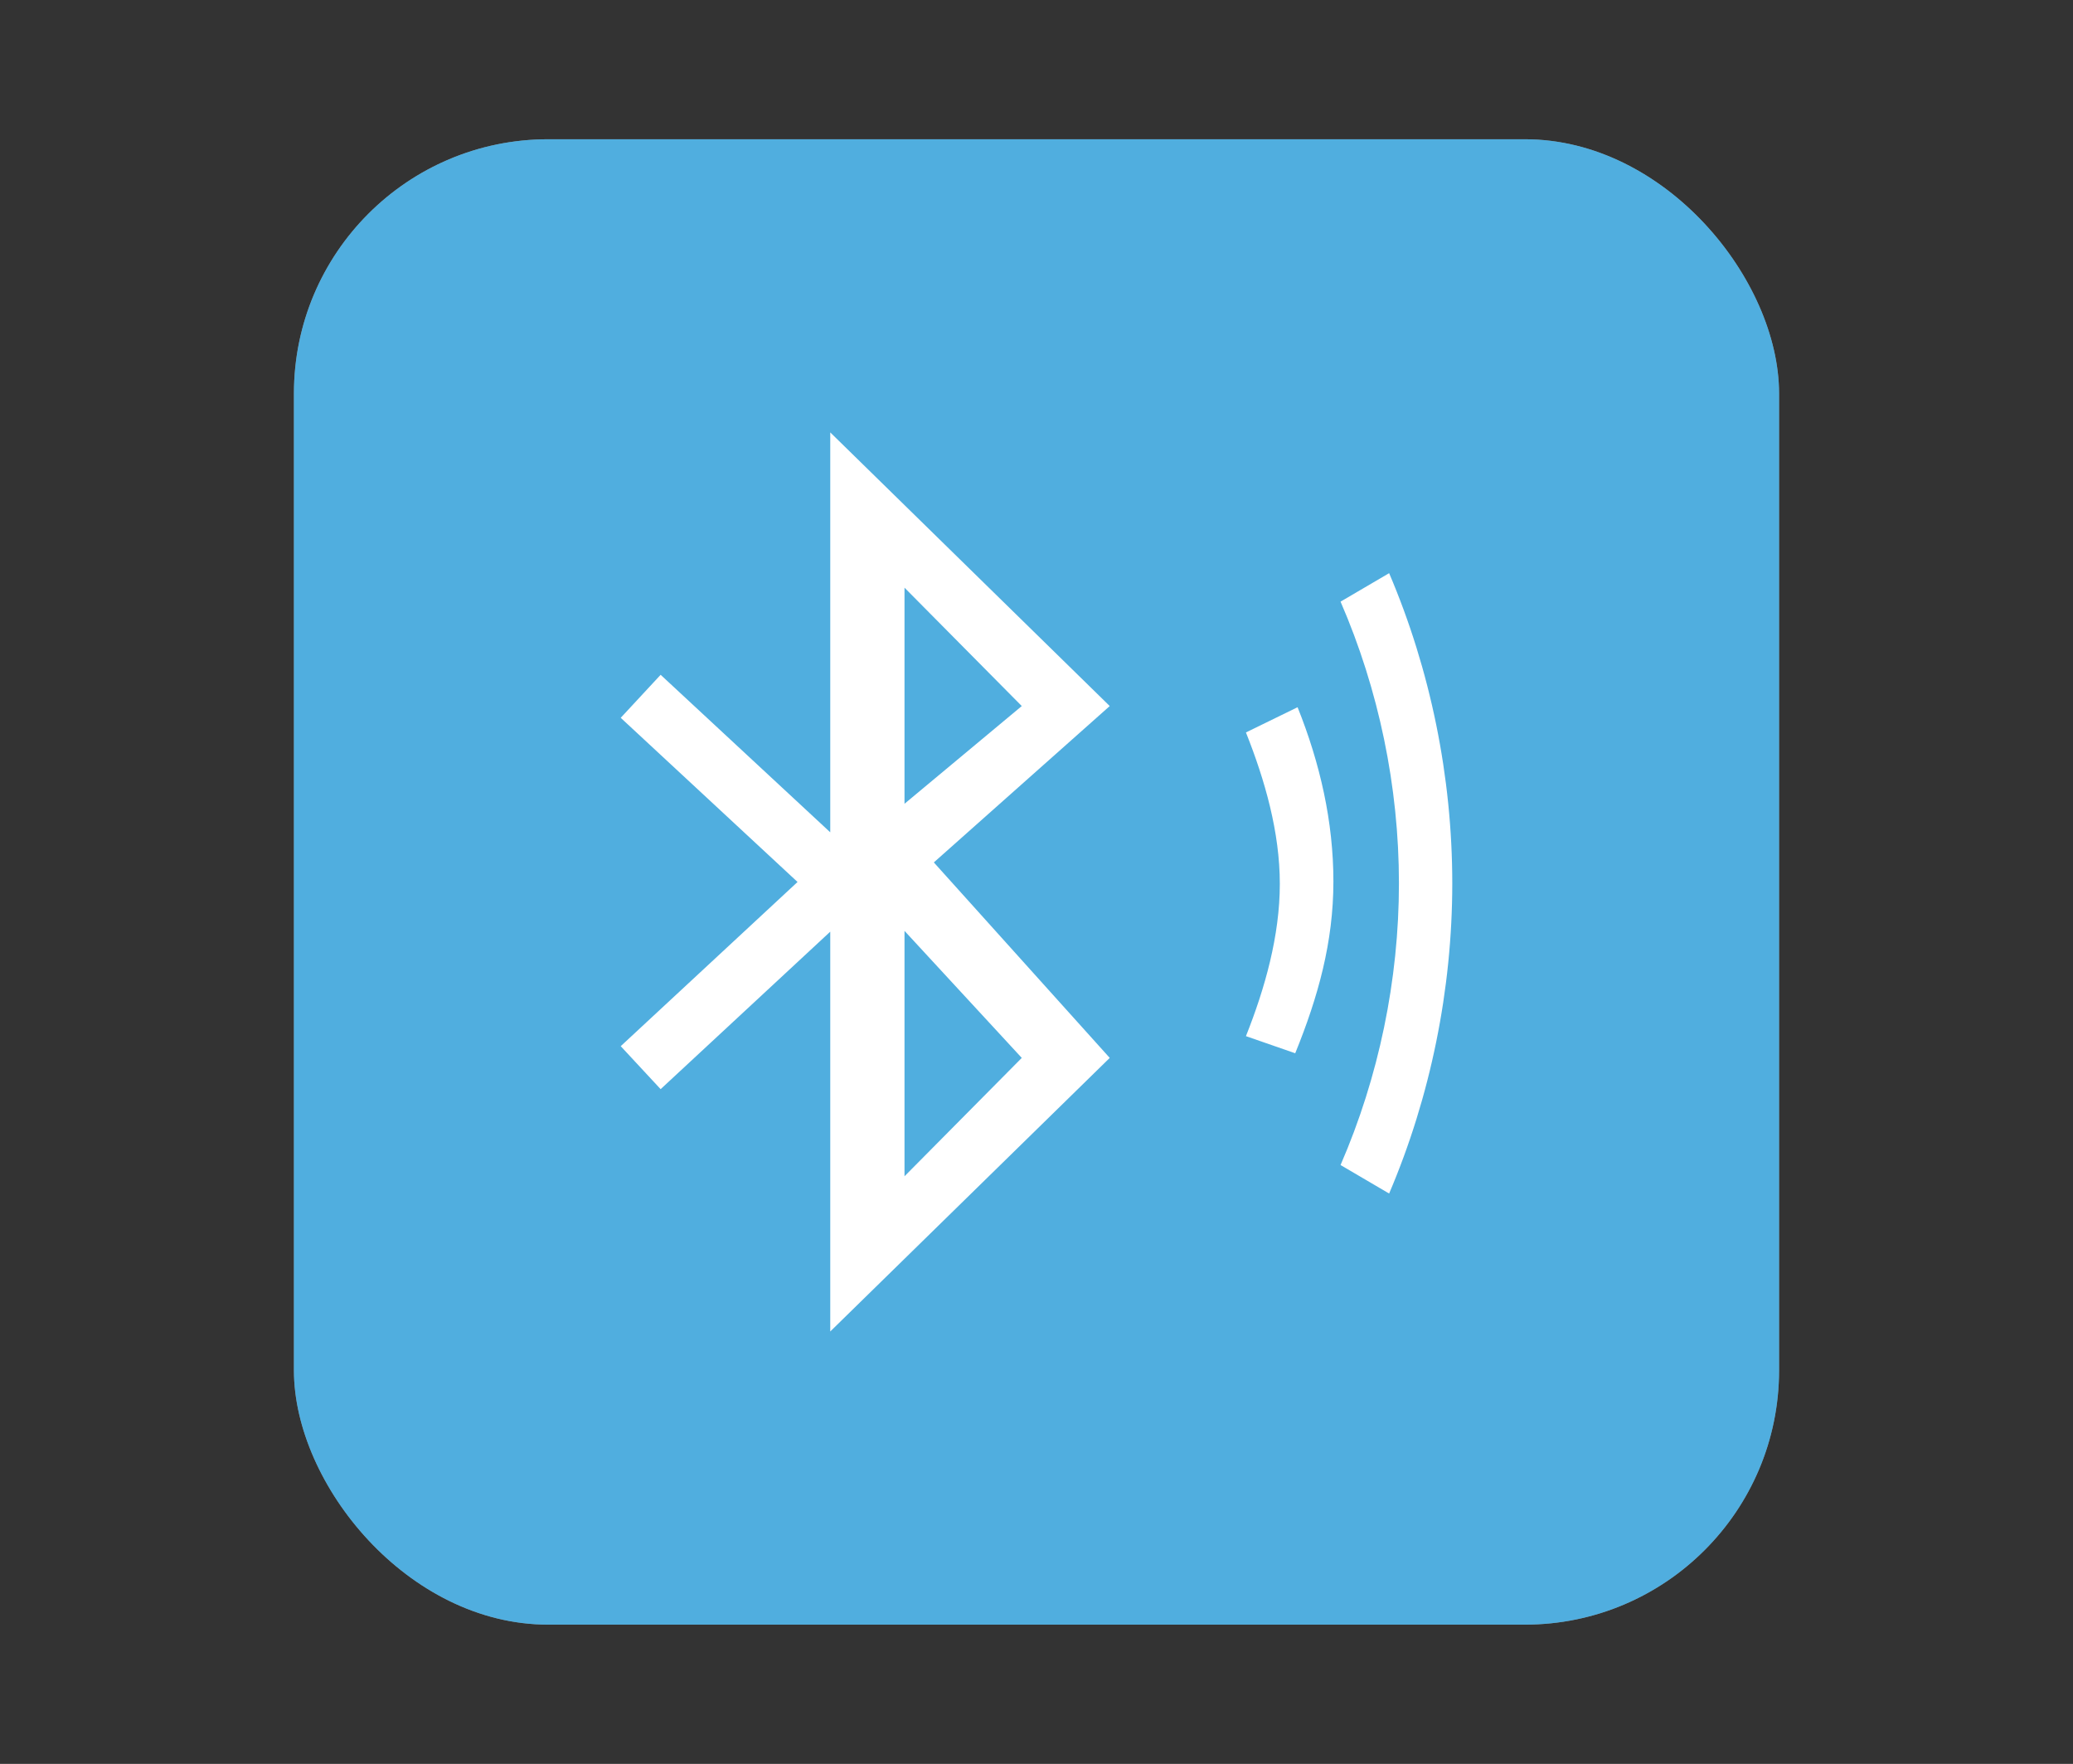 <?xml version="1.0" encoding="UTF-8"?>
<svg xmlns="http://www.w3.org/2000/svg" xmlns:xlink="http://www.w3.org/1999/xlink" baseProfile="tiny" contentScriptType="text/ecmascript" contentStyleType="text/css" height="57px" preserveAspectRatio="xMidYMid meet" version="1.1" viewBox="0 0 67 57" width="67px" x="0px" y="0px" zoomAndPan="magnify">
<rect x="0" y="0" width="67" height="57" fill="#333333" stroke="none"/>
<rect fill="#ffffff" fill-opacity="0.706" fill-rule="nonzero" height="48" ry="8.217" stroke="none" width="48" x="9.5" y="4.5"/>
<rect color="#000000" display="inline" fill="#01a0f3" fill-opacity="0.588" fill-rule="nonzero" height="48" ry="8.217" stroke="none" visibility="visible" width="48" x="9.5" y="4.5"/>
<rect color="#000000" display="inline" fill="#ffffff" fill-opacity="0" fill-rule="nonzero" height="33" ry="0" stroke="none" stroke-width="1" visibility="visible" width="33" x="17" y="12"/>
<defs>
<linearGradient gradientUnits="userSpaceOnUse" x1="39.5" x2="39.5" xlink:actuate="onLoad" xlink:show="other" xlink:type="simple" y1="54" y2="4">
<stop offset="0" stop-color="#d0cbc5"/>
<stop offset="0.503" stop-color="#fafcef"/>
<stop offset="0.969" stop-color="#ffffff"/>
<stop offset="1" stop-color="#ffffff"/>
</linearGradient>
</defs>
<path d="M 40.269 23.669 C 40.884 25.214 41.364 26.889 41.364 28.563 C 41.364 30.239 40.884 31.938 40.269 33.483 L 41.862 34.036 C 42.603 32.212 43.096 30.444 43.096 28.483 C 43.096 26.559 42.666 24.667 41.938 22.854 L 40.269 23.669 z M 44.897 18.522 L 43.327 19.442 C 44.561 22.282 45.214 25.419 45.214 28.544 C 45.214 31.669 44.561 34.807 43.327 37.648 L 44.897 38.569 C 46.234 35.436 46.938 31.976 46.938 28.544 C 46.938 25.108 46.234 21.653 44.897 18.522 M 33.024 34.186 L 29.234 38.011 L 29.234 30.081 L 33.024 34.186 z M 29.234 18.991 L 33.024 22.816 L 29.234 25.974 L 29.234 18.991 z M 35.867 22.816 L 26.834 13.973 L 26.834 26.896 L 21.352 21.806 L 20.062 23.196 L 25.777 28.501 L 20.062 33.807 L 21.352 35.196 L 26.834 30.107 L 26.834 43.027 L 35.867 34.186 L 30.182 27.869 L 35.867 22.816 z " fill="#ffffff" fill-opacity="1" fill-rule="nonzero" stroke="none"/>
</svg>
